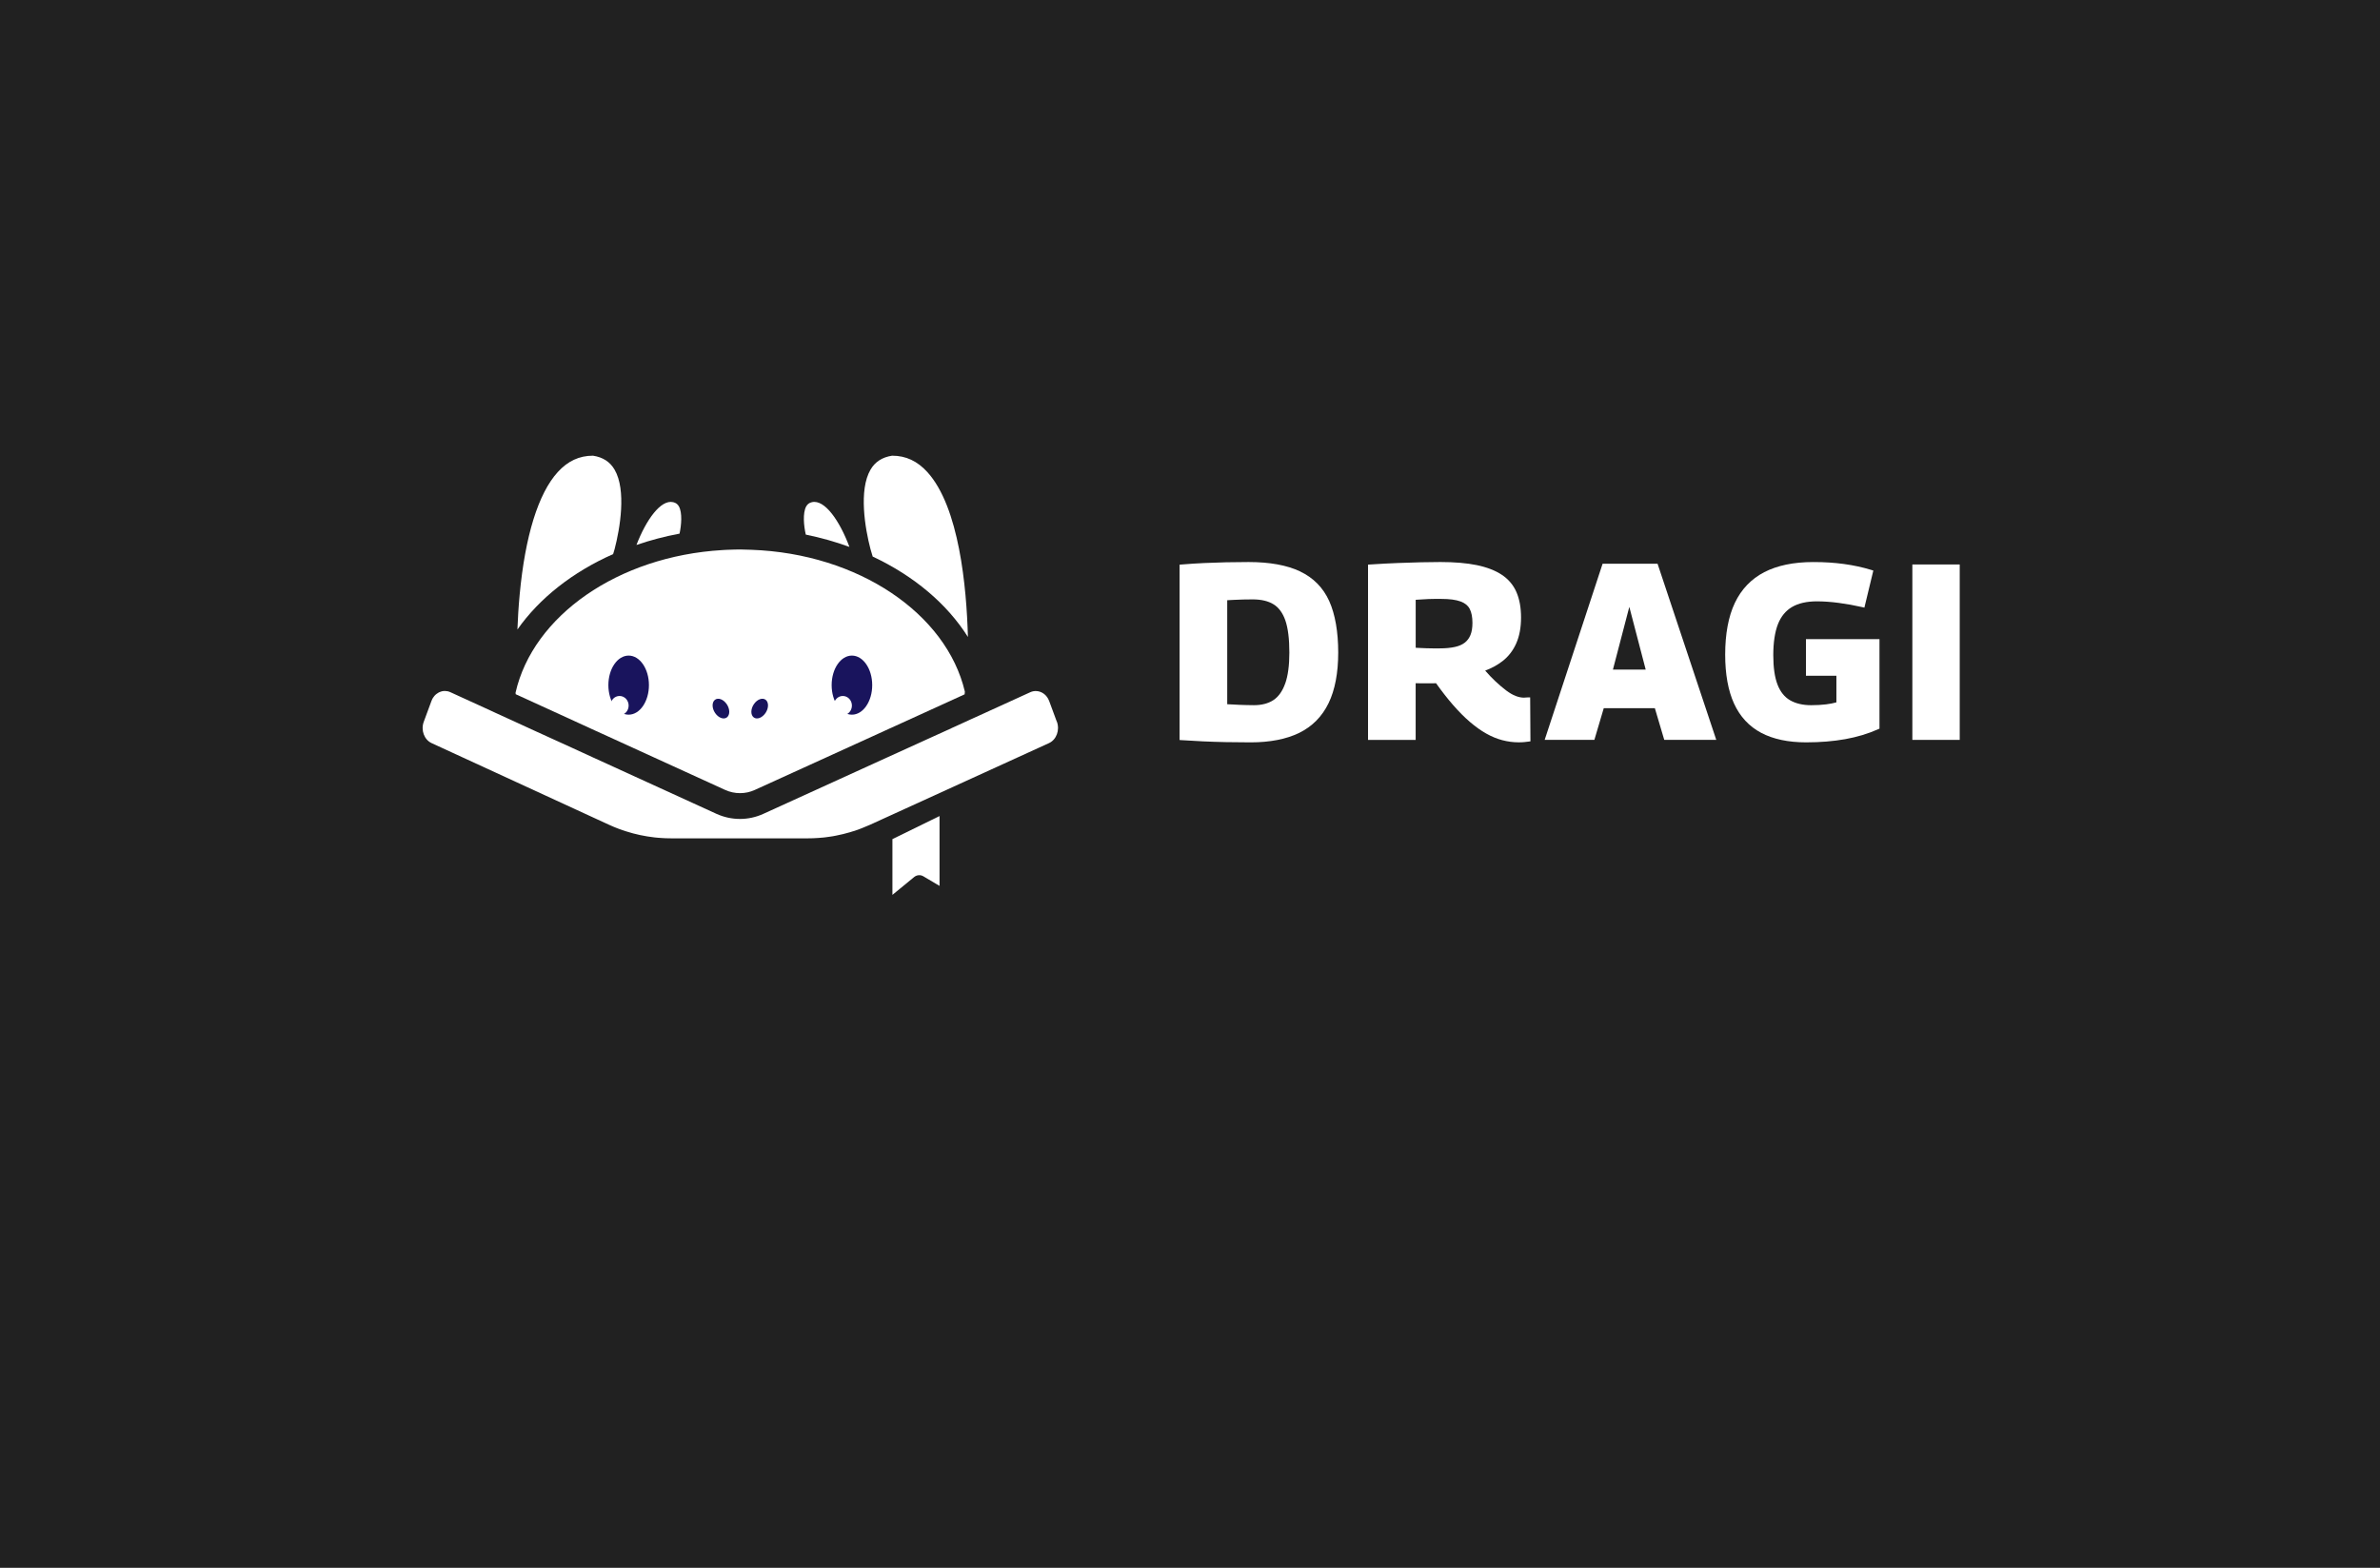 <svg width="1008" height="664" viewBox="0 0 1008 664" fill="none" xmlns="http://www.w3.org/2000/svg">
<rect width="1008" height="664" fill="#212121"/>
<path d="M550.613 241.988C545.071 239.36 537.733 238.03 528.825 238.03C525.506 238.03 522.28 238.063 519.233 238.137C516.232 238.203 513.169 238.309 510.122 238.449C507.075 238.589 503.826 238.794 500.46 239.073L499.589 239.147V313.407L500.468 313.465C503.453 313.67 506.515 313.842 509.578 313.982C512.633 314.122 515.843 314.22 519.124 314.294C522.451 314.36 526.003 314.401 529.688 314.401C537.896 314.401 544.814 313.046 550.256 310.386C555.767 307.685 559.949 303.448 562.693 297.8C565.398 292.209 566.774 284.984 566.774 276.33C566.774 267.677 565.491 260.157 562.973 254.574C560.408 248.909 556.257 244.68 550.621 242.012L550.613 241.988ZM544.294 289.541C543.151 292.726 541.487 295.066 539.35 296.486C537.181 297.923 534.398 298.654 531.087 298.654C529.897 298.654 528.856 298.637 527.892 298.604L524.884 298.506C523.889 298.473 522.894 298.424 521.899 298.35C521.184 298.301 520.468 298.268 519.769 298.251V254.204C520.608 254.155 521.51 254.106 522.482 254.056C523.803 253.991 525.156 253.941 526.547 253.9C527.939 253.868 529.276 253.851 530.558 253.851C534.173 253.851 537.142 254.549 539.389 255.937C541.589 257.291 543.26 259.574 544.364 262.702C545.506 265.953 546.081 270.559 546.081 276.404C546.081 281.831 545.483 286.248 544.309 289.532L544.294 289.541Z" fill="white"/>
<path d="M647.145 295.357C646.912 295.357 646.593 295.373 646.197 295.414C645.87 295.447 645.614 295.463 645.42 295.463C644.316 295.463 643.142 295.225 641.922 294.749C640.678 294.265 639.341 293.493 637.942 292.442C636.504 291.366 634.941 290.036 633.293 288.485C631.933 287.212 630.503 285.71 629.018 284.01C631.762 282.992 634.226 281.646 636.348 280.004C638.867 278.05 640.833 275.513 642.186 272.442C643.531 269.396 644.207 265.726 644.207 261.539C644.207 257.352 643.562 253.83 642.295 250.85C641.004 247.828 638.913 245.332 636.076 243.444C633.301 241.597 629.717 240.217 625.427 239.331C621.19 238.461 616.005 238.025 610.028 238.025C607.564 238.025 604.788 238.058 601.78 238.132C598.819 238.198 595.523 238.305 591.978 238.444C588.433 238.584 584.492 238.789 580.287 239.068L579.401 239.126V313.361H599.573V289.347C600.296 289.38 601.065 289.396 601.858 289.396H606.856C607.377 289.396 607.82 289.38 608.201 289.347C610.688 292.836 613.114 295.939 615.415 298.575C617.84 301.35 620.242 303.772 622.558 305.751C624.89 307.746 627.199 309.396 629.43 310.652C631.676 311.925 633.977 312.877 636.263 313.476C638.548 314.076 640.872 314.388 643.158 314.388C644.106 314.388 644.938 314.355 645.622 314.281C646.275 314.207 646.858 314.141 647.363 314.076L648.187 313.969L648.07 295.365H647.137L647.145 295.357ZM605.068 253.698C605.877 253.666 606.693 253.649 607.509 253.649H610.471C613.93 253.649 616.666 254.01 618.602 254.733C620.444 255.414 621.703 256.432 622.449 257.845C623.227 259.306 623.623 261.317 623.623 263.813C623.623 265.866 623.343 267.59 622.784 268.945C622.232 270.275 621.454 271.326 620.397 272.155C619.332 272.992 617.918 273.616 616.192 273.994C614.396 274.388 612.251 274.593 609.826 274.593H606.763C605.877 274.593 605.014 274.577 604.167 274.544L601.586 274.437C600.972 274.413 600.311 274.38 599.588 274.339V254.019C600.645 253.961 601.57 253.912 602.363 253.854C603.358 253.789 604.268 253.74 605.084 253.698H605.068Z" fill="white"/>
<path d="M678.744 238.755L654.211 313.352H675.262L679.241 299.92H700.882L704.862 313.352H726.892L702.025 238.755H678.744ZM697.003 283.582H683.12L690.062 257.014L697.003 283.582Z" fill="white"/>
<path d="M764.858 286.187H777.77V297.46C776.479 297.829 775.002 298.109 773.386 298.306C771.466 298.544 769.351 298.659 767.097 298.659C763.545 298.659 760.529 297.953 758.134 296.565C755.795 295.202 754.015 292.985 752.849 289.98C751.644 286.885 751.037 282.665 751.037 277.444C751.037 272.222 751.698 267.682 753.012 264.34C754.287 261.097 756.284 258.651 758.951 257.083C761.663 255.49 765.2 254.677 769.468 254.677C772.352 254.677 775.492 254.899 778.819 255.342C782.154 255.785 785.489 256.385 788.738 257.132L789.624 257.337L793.41 241.639L792.539 241.368C790.72 240.81 788.831 240.318 786.927 239.907C785.015 239.488 783.025 239.144 780.996 238.864C778.975 238.585 776.868 238.38 774.746 238.24C772.608 238.101 770.331 238.035 767.968 238.035C759.681 238.035 752.709 239.48 747.221 242.321C741.678 245.194 737.481 249.587 734.745 255.367C732.039 261.089 730.664 268.454 730.664 277.247C730.664 285.555 731.923 292.526 734.418 297.977C736.937 303.494 740.808 307.657 745.923 310.366C750.975 313.043 757.38 314.397 764.952 314.397C770.922 314.397 776.495 313.938 781.517 313.043C786.546 312.14 791.233 310.727 795.438 308.847L796.014 308.593V270.687H764.874V286.204L764.858 286.187Z" fill="white"/>
<path d="M830 239.061H809.937V313.354H830V239.061Z" fill="white"/>
<path d="M259.672 234.674C259.866 234.001 260.068 233.312 260.293 232.606C262.587 223.903 265.354 207.557 260.293 198.903C258.35 195.578 255.365 193.649 251.175 193H251.09C245.338 193 240.472 195.266 236.227 199.929C228.003 208.969 222.43 226.9 220.098 251.793C219.608 257.014 219.313 262.047 219.142 266.604C228.47 253.328 242.563 242.244 259.679 234.666L259.672 234.674Z" fill="white"/>
<path d="M287.535 214.459C286.999 213.499 286.253 212.949 285.11 212.678C279.84 211.438 273.644 220.198 269.556 230.798C275.386 228.802 281.488 227.185 287.807 226.003C288.585 222.407 289.036 217.177 287.535 214.459Z" fill="white"/>
<path d="M359.747 231.611C355.666 220.642 349.292 211.406 343.881 212.678C342.739 212.941 341.993 213.499 341.456 214.46C339.894 217.284 340.438 222.818 341.277 226.414C347.69 227.719 353.862 229.468 359.747 231.619V231.611Z" fill="white"/>
<path d="M369.606 235.709C387.011 243.87 401.096 255.709 409.942 269.764C409.367 248.648 406.242 214.757 392.763 199.929C388.519 195.266 383.66 193 377.9 193H377.807C373.625 193.649 370.632 195.578 368.689 198.903C363.629 207.557 366.373 223.821 368.666 232.523C369.015 233.624 369.326 234.683 369.606 235.701V235.709Z" fill="white"/>
<path d="M447.614 305.703L444.372 296.934C444.271 296.68 444.17 296.425 444.03 296.171C443.991 296.04 443.906 295.941 443.851 295.834C443.828 295.793 443.813 295.752 443.789 295.728C443.712 295.58 443.61 295.432 443.525 295.301C443.385 295.112 443.245 294.939 443.105 294.767C443.066 294.701 443.004 294.636 442.942 294.578C442.841 294.471 442.717 294.365 442.615 294.258C442.514 294.192 442.437 294.11 442.336 294.02C442.258 293.938 442.157 293.872 442.056 293.79C441.069 293.068 439.879 292.665 438.674 292.665C437.913 292.665 437.143 292.813 436.381 293.158L418.876 301.138L416.901 302.049L411.499 304.496L410.792 304.816L410.108 305.136L403.819 308.01L402.995 308.371V308.396L400.702 309.438L395.362 311.86L384.984 316.581L380.312 318.708L375.718 320.793L323.28 344.684C320.116 346.129 316.75 346.835 313.408 346.835C310.065 346.835 306.66 346.129 303.473 344.684L251.074 320.744L246.48 318.634L241.847 316.507L226.277 309.422L223.618 308.207V308.182L223.074 307.952L216.972 305.145L216.125 304.759L215.176 304.332L209.999 301.967L207.846 300.966L190.706 293.133C189.944 292.788 189.175 292.641 188.413 292.641C188.25 292.641 188.071 292.641 187.908 292.665C187.83 292.665 187.744 292.69 187.667 292.69C187.504 292.715 187.348 292.756 187.185 292.772C186.983 292.813 186.804 292.879 186.641 292.944C186.477 292.985 186.314 293.051 186.159 293.133C186.058 293.158 185.98 293.199 185.879 293.24C185.537 293.429 185.195 293.642 184.868 293.897C184.728 294.003 184.589 294.11 184.464 294.233C184.301 294.381 184.145 294.554 183.982 294.726C183.858 294.874 183.765 295.005 183.663 295.169C183.562 295.251 183.5 295.358 183.438 295.465C183.314 295.637 183.236 295.785 183.135 295.957C182.972 296.253 182.832 296.573 182.715 296.918L179.474 305.686C178.168 309.217 179.652 313.281 182.816 314.726C182.816 314.726 225.663 334.471 257.696 349.192C258.178 349.422 258.66 349.635 259.15 349.832C259.391 349.939 259.632 350.046 259.873 350.152C260.215 350.284 260.541 350.432 260.883 350.555C261.288 350.727 261.669 350.875 262.073 351.023C262.376 351.129 262.679 351.236 262.982 351.343C263.301 351.474 263.604 351.556 263.907 351.663C264.288 351.794 264.669 351.942 265.058 352.049C265.54 352.221 266.045 352.369 266.55 352.492C267.017 352.64 267.475 352.771 267.942 352.895C268.019 352.919 268.105 352.936 268.167 352.96C268.633 353.067 269.092 353.19 269.574 353.297C270.079 353.428 270.585 353.551 271.082 353.658C272.069 353.872 273.033 354.044 274.005 354.208C274.067 354.208 274.106 354.208 274.145 354.233C275.171 354.405 276.197 354.528 277.231 354.66C277.752 354.701 278.257 354.766 278.785 354.808C279.291 354.849 279.811 354.89 280.34 354.914C280.721 354.955 281.102 354.955 281.506 354.98C281.63 354.98 281.747 354.98 281.848 355.005H281.887C282.649 355.029 283.395 355.046 284.165 355.046H342.285C342.791 355.046 343.273 355.046 343.755 355.021C344.159 354.996 344.563 354.996 344.944 354.98C345.045 354.98 345.123 354.955 345.224 354.955H345.348C345.815 354.931 346.258 354.914 346.701 354.873H346.74C347.144 354.849 347.564 354.808 347.968 354.766C348.147 354.766 348.349 354.742 348.535 354.725C348.877 354.701 349.18 354.66 349.499 354.619C350.183 354.537 350.852 354.446 351.512 354.34C351.917 354.274 352.298 354.208 352.678 354.167C353.184 354.085 353.666 353.978 354.148 353.888C356.122 353.502 358.073 353.034 360.009 352.459C360.413 352.353 360.817 352.221 361.213 352.074C361.338 352.049 361.454 352.008 361.579 351.991C361.96 351.86 362.325 351.737 362.706 351.606C363.071 351.474 363.429 351.351 363.794 351.22C364.315 351.006 364.844 350.817 365.364 350.604C366.429 350.202 367.479 349.75 368.528 349.282C400.881 334.537 444.295 314.709 444.295 314.709C447.435 313.264 448.927 309.2 447.637 305.67L447.614 305.703Z" fill="white"/>
<path d="M377.967 378.991L387.116 371.478C388.29 370.51 389.837 370.386 391.111 371.15L397.921 375.189V345.608L377.967 355.378V378.999V378.991Z" fill="white"/>
<path d="M245.364 306.333L249.958 308.443L252.095 309.42L254.575 310.545L307.115 334.543C309.128 335.454 311.243 335.906 313.419 335.906C315.596 335.906 317.671 335.462 319.645 334.567L372.247 310.61L374.844 309.42L376.841 308.509L381.435 306.423L408.549 294.059C408.588 293.673 408.626 293.295 408.65 292.909C400.876 259.888 363.588 234.462 318.2 232.844C317.415 232.803 316.645 232.779 315.86 232.779C315.075 232.754 314.29 232.713 313.481 232.713C312.673 232.713 311.849 232.713 311.04 232.754C309.952 232.779 308.864 232.82 307.776 232.861C307.371 232.885 306.952 232.902 306.547 232.926C306.322 232.926 306.128 232.951 305.902 232.967C261.688 235.586 225.728 260.841 218.352 293.353C218.352 293.566 218.39 293.796 218.414 294.01L245.364 306.333Z" fill="white"/>
<path d="M266.246 277.651C261.497 277.651 257.665 283.259 257.665 290.164C257.665 297.068 261.505 302.676 266.246 302.676C270.988 302.676 274.844 297.068 274.844 290.164C274.844 283.259 270.996 277.651 266.246 277.651Z" fill="#19145D"/>
<path d="M262.392 302.899C264.521 302.899 266.247 301.076 266.247 298.827C266.247 296.578 264.521 294.755 262.392 294.755C260.262 294.755 258.536 296.578 258.536 298.827C258.536 301.076 260.262 302.899 262.392 302.899Z" fill="white"/>
<path d="M360.809 277.651C356.059 277.651 352.227 283.259 352.227 290.164C352.227 297.068 356.067 302.676 360.809 302.676C365.55 302.676 369.406 297.068 369.406 290.164C369.406 283.259 365.558 277.651 360.809 277.651Z" fill="#19145D"/>
<path d="M356.952 302.899C359.081 302.899 360.807 301.076 360.807 298.827C360.807 296.578 359.081 294.755 356.952 294.755C354.822 294.755 353.096 296.578 353.096 298.827C353.096 301.076 354.822 302.899 356.952 302.899Z" fill="white"/>
<path d="M324.22 301.955C322.829 304.016 320.598 304.862 319.23 303.836C317.87 302.809 317.885 300.305 319.277 298.244C320.668 296.184 322.899 295.338 324.267 296.364C325.627 297.391 325.612 299.895 324.22 301.955Z" fill="#19145D"/>
<path d="M302.863 301.955C304.255 304.016 306.486 304.862 307.854 303.836C309.214 302.809 309.199 300.305 307.807 298.244C306.416 296.184 304.185 295.338 302.817 296.364C301.456 297.391 301.472 299.895 302.863 301.955Z" fill="#19145D"/>
</svg>
